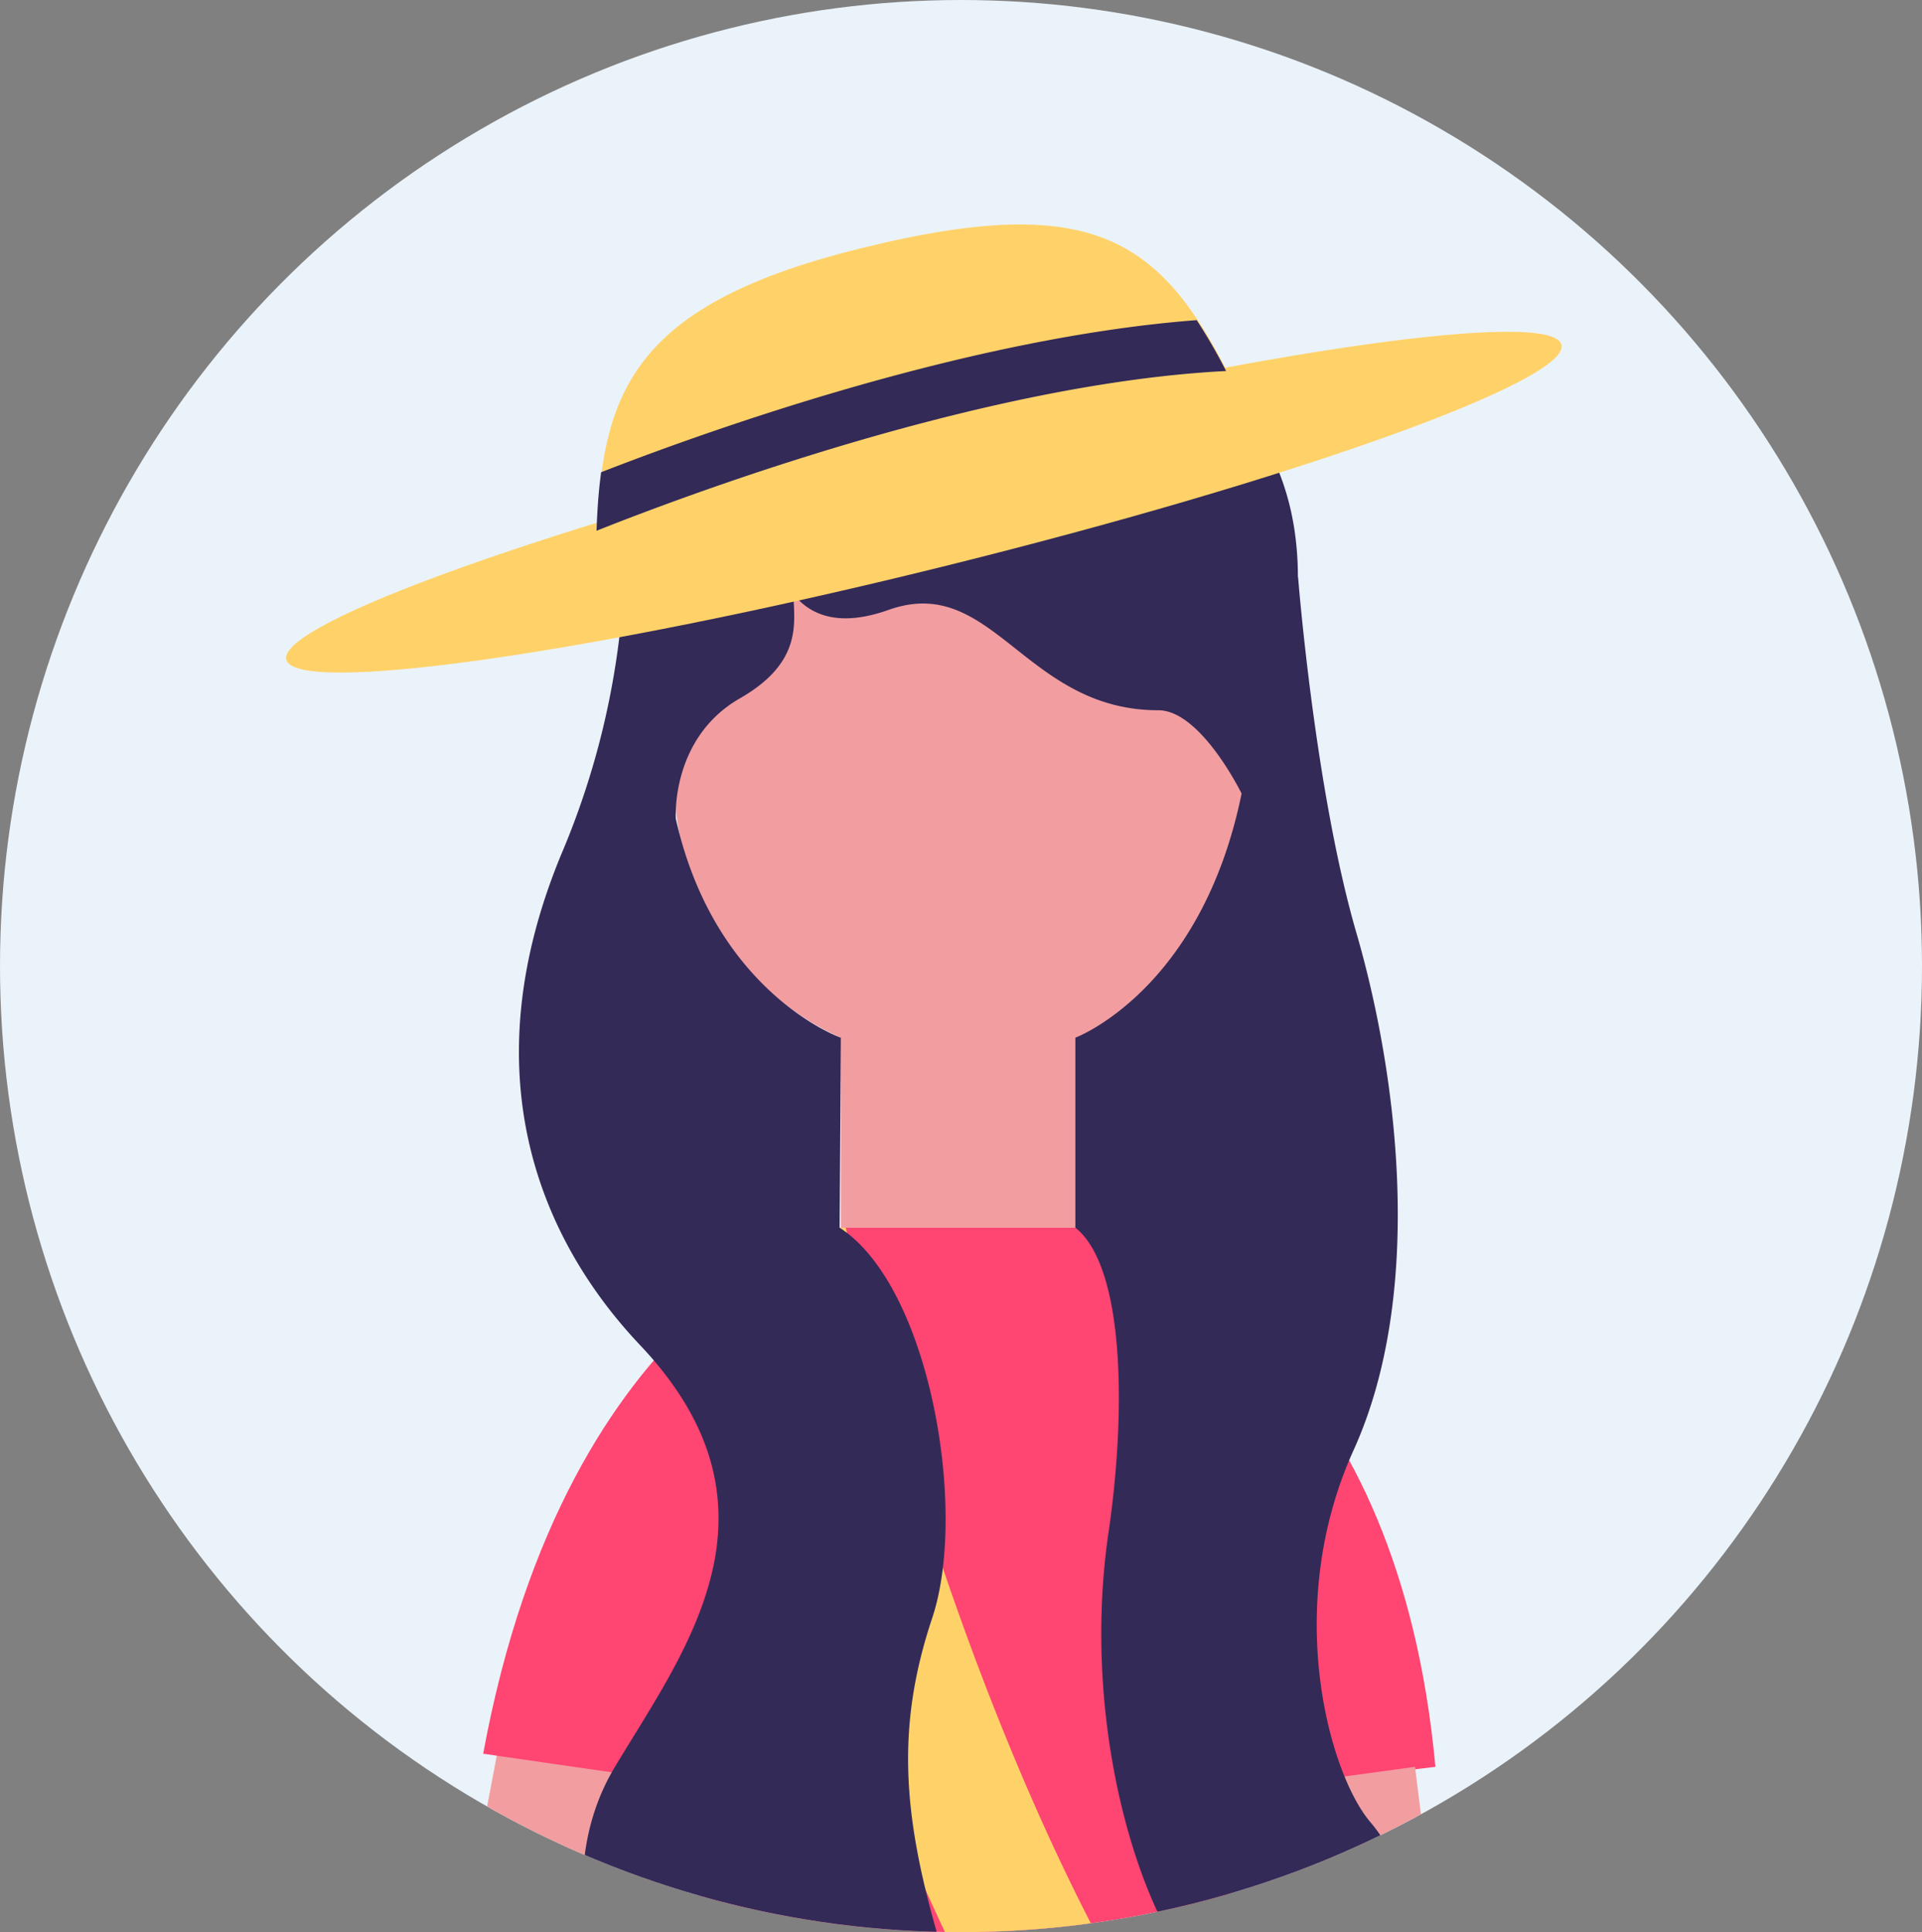 <svg xmlns="http://www.w3.org/2000/svg" xmlns:xlink="http://www.w3.org/1999/xlink" width="190" height="191" viewBox="0 0 190 191">
  <rect x="0" y="0" width="190" height="191" fill="#808080" stroke="none"/>
  <defs>
    <clipPath id="clip-path">
      <ellipse id="Elipse_10" data-name="Elipse 10" cx="95" cy="95.5" rx="95" ry="95.5" transform="translate(0.354)" fill="none"/>
    </clipPath>
  </defs>
  <g id="Grupo_796" data-name="Grupo 796" transform="translate(-0.354)">
    <ellipse id="Elipse_9" data-name="Elipse 9" cx="95" cy="95.5" rx="95" ry="95.5" transform="translate(0.354)" fill="#ebf3fa"/>
    <g id="Grupo_795" data-name="Grupo 795" transform="translate(0 0)">
      <g id="Grupo_794" data-name="Grupo 794" transform="translate(0)" clip-path="url(#clip-path)">
        <g id="Grupo_793" data-name="Grupo 793" transform="translate(28.628 22.188)">
          <g id="Grupo_791" data-name="Grupo 791" transform="translate(2.525 4.429)">
            <path id="Caminho_1180" data-name="Caminho 1180" d="M-1989.189,3502.918s46.483,48.292,17.663,88.773C-1971.526,3591.691-2013.153,3529.395-1989.189,3502.918Z" transform="translate(2080.195 -3322.183)" fill="#ffd269"/>
            <g id="Grupo_790" data-name="Grupo 790">
              <g id="Grupo_777" data-name="Grupo 777" transform="translate(21.646 312.085)">
                <g id="Grupo_773" data-name="Grupo 773">
                  <path id="Caminho_1181" data-name="Caminho 1181" d="M-2099.9,4092.733s4,1.118,2.15,6.862c-1.833,5.73-11.4,21.253-12.216,22.186-4.908,5.622-14.073.236-13.557-4.283.719-6.247,5.741-23.019,10.9-24.766Z" transform="translate(2123.547 -3936.316)" fill="#e94e5d"/>
                  <g id="Grupo_772" data-name="Grupo 772" transform="translate(10.917)">
                    <g id="Grupo_771" data-name="Grupo 771">
                      <path id="Caminho_1182" data-name="Caminho 1182" d="M-2088.445,3932.015s-1.341,3.124-6.37,3.124a8.046,8.046,0,0,1-6.357-3.124V3772.136h34.038s-5.567,57.618-7.679,76.773C-2077.1,3869.735-2088.445,3932.015-2088.445,3932.015Z" transform="translate(2101.171 -3772.136)" fill="#f29ea0"/>
                    </g>
                  </g>
                </g>
                <g id="Grupo_776" data-name="Grupo 776" transform="translate(44.955)">
                  <path id="Caminho_1183" data-name="Caminho 1183" d="M-1988.944,4094.752s-2.26,2.3-2.26,9.362c0,4.326,21.836,12.672,23.017,13.163,7.833,3.27,10.413-1.974,9.871-6.626-.742-6.434-12.539-13.888-18.057-15.9Z" transform="translate(2010.817 -3937.351)" fill="#e94e5d"/>
                  <g id="Grupo_775" data-name="Grupo 775">
                    <g id="Grupo_774" data-name="Grupo 774">
                      <path id="Caminho_1184" data-name="Caminho 1184" d="M-2009.674,3932.015s1.325,3.124,6.356,3.124a8.037,8.037,0,0,0,6.358-3.124V3772.136h-34.446s5.565,65.6,7.833,87.4C-2021.647,3877.886-2009.674,3932.015-2009.674,3932.015Z" transform="translate(2031.405 -3772.136)" fill="#f29ea0"/>
                    </g>
                  </g>
                </g>
              </g>
              <path id="Caminho_1185" data-name="Caminho 1185" d="M-2038.249,3662.39s-21.444-28.21-30.329-94.655c-1.891-14.142-8.575-22.038-8.575-22.038h-53.681s-5.967,5.048-8.261,23.419c-6.28,50.221-28.818,93.273-28.818,93.273s34.452,13.96,64.761,13.96C-2080.414,3676.35-2038.249,3662.39-2038.249,3662.39Z" transform="translate(2167.913 -3344.09)" fill="#332a58"/>
              <g id="Grupo_778" data-name="Grupo 778" transform="translate(63.061 227.313)">
                <path id="Caminho_1186" data-name="Caminho 1186" d="M-2035.121,3600.157a1.759,1.759,0,0,1-1.771,1.76,1.757,1.757,0,0,1-1.769-1.76,1.763,1.763,0,0,1,1.769-1.773A1.764,1.764,0,0,1-2035.121,3600.157Z" transform="translate(2038.661 -3598.384)" fill="#fff"/>
                <path id="Caminho_1187" data-name="Caminho 1187" d="M-2035.121,3655.657a1.763,1.763,0,0,1-1.771,1.764,1.761,1.761,0,0,1-1.769-1.764,1.769,1.769,0,0,1,1.769-1.774A1.771,1.771,0,0,1-2035.121,3655.657Z" transform="translate(2038.661 -3626.805)" fill="#fff"/>
                <path id="Caminho_1188" data-name="Caminho 1188" d="M-2035.121,3711.156a1.77,1.77,0,0,1-1.771,1.766,1.768,1.768,0,0,1-1.769-1.766,1.771,1.771,0,0,1,1.769-1.782A1.772,1.772,0,0,1-2035.121,3711.156Z" transform="translate(2038.661 -3655.223)" fill="#fff"/>
                <path id="Caminho_1189" data-name="Caminho 1189" d="M-2035.121,3766.671a1.762,1.762,0,0,1-1.771,1.76,1.761,1.761,0,0,1-1.769-1.76,1.762,1.762,0,0,1,1.769-1.769A1.764,1.764,0,0,1-2035.121,3766.671Z" transform="translate(2038.661 -3683.659)" fill="#fff"/>
              </g>
              <path id="Caminho_1190" data-name="Caminho 1190" d="M-2037.365,3296.067h-23.3v-29.159h23.3Z" transform="translate(2112.991 -3201.32)" fill="#f29ea0"/>
              <g id="Grupo_780" data-name="Grupo 780" transform="translate(52.325 65.588)">
                <g id="Grupo_779" data-name="Grupo 779">
                  <path id="Caminho_1191" data-name="Caminho 1191" d="M-2060.666,3281.6a27.9,27.9,0,0,0,11.643,2.588,27.932,27.932,0,0,0,11.658-2.588v-14.687h-23.3Z" transform="translate(2060.666 -3266.908)" fill="#f29ea0"/>
                </g>
              </g>
              <g id="Grupo_782" data-name="Grupo 782" transform="translate(30.103 40.287)">
                <g id="Grupo_781" data-name="Grupo 781">
                  <path id="Caminho_1192" data-name="Caminho 1192" d="M-1978.588,3222.233c-1.04,3.1-3.747,4.991-6.051,4.216s-3.32-3.913-2.278-7.018,3.747-4.986,6.051-4.206S-1977.543,3219.141-1978.588,3222.233Z" transform="translate(2045.33 -3215.049)" fill="#f29ea0"/>
                  <path id="Caminho_1193" data-name="Caminho 1193" d="M-2105.8,3222.233c1.036,3.1,3.754,4.991,6.049,4.216s3.319-3.913,2.276-7.018-3.749-4.986-6.044-4.206S-2106.845,3219.141-2105.8,3222.233Z" transform="translate(2106.213 -3215.049)" fill="#f29ea0"/>
                </g>
              </g>
              <path id="Caminho_1194" data-name="Caminho 1194" d="M-2038.188,3190.788a28.124,28.124,0,0,1-28.136,28.125h0a28.126,28.126,0,0,1-28.125-28.125v-14.682a28.138,28.138,0,0,1,28.125-28.135h0a28.135,28.135,0,0,1,28.136,28.135Z" transform="translate(2130.292 -3140.411)" fill="#f29ea0"/>
              <g id="Grupo_784" data-name="Grupo 784" transform="translate(8.942 146.751)">
                <g id="Grupo_783" data-name="Grupo 783">
                  <path id="Caminho_1195" data-name="Caminho 1195" d="M-2120.038,3436.5l-20.147-3.235-9.063,47.717c-1.411,4.754,1.76,11.059,6.51,12.467a8.984,8.984,0,0,0,11.171-6.06Z" transform="translate(2149.586 -3433.263)" fill="#f29ea0"/>
                  <path id="Caminho_1196" data-name="Caminho 1196" d="M-2130.576,3522.585a10.064,10.064,0,0,0-13.57-4.309h0a10.062,10.062,0,0,0-4.307,13.568l23.179,29.511c2.559,4.933,14.174-3.725,11.619-8.653Z" transform="translate(2149.586 -3476.218)" fill="#f29ea0"/>
                </g>
              </g>
              <g id="Grupo_789" data-name="Grupo 789" transform="translate(16.964 94.738)">
                <path id="Caminho_1197" data-name="Caminho 1197" d="M-2112.133,3433.533h53.03l.083-51.153,20.011-2.411c-1.815-19.753-8.432-32.331-15.481-40.267-9.6-10.836-19.991-13.029-19.991-13.029h-23.3s-26.985,6.586-35.362,52l21.4,3.1Z" transform="translate(2133.144 -3326.664)" fill="#ff4571"/>
                <g id="Grupo_788" data-name="Grupo 788" transform="translate(74.042 53.305)">
                  <g id="Grupo_787" data-name="Grupo 787">
                    <path id="Caminho_1198" data-name="Caminho 1198" d="M-1963.305,3435.911l-18.08,2.473,5.281,47.192c.7,4.914,6.2,9.33,11.113,8.635a8.987,8.987,0,0,0,7.642-10.155Z" transform="translate(1981.385 -3435.911)" fill="#f29ea0"/>
                    <g id="Grupo_786" data-name="Grupo 786" transform="translate(4.503 39.998)">
                      <path id="Caminho_1199" data-name="Caminho 1199" d="M-1970.407,3526.747a9.368,9.368,0,0,1,9.883-8.841h0a9.4,9.4,0,0,1,8.842,9.9l-7.644,50.444c-.292,5.168-8.163,4.634-7.874-.53Z" transform="translate(1971.26 -3517.891)" fill="#f29ea0"/>
                      <g id="Grupo_785" data-name="Grupo 785" transform="translate(0 59.83)">
                        <path id="Caminho_1200" data-name="Caminho 1200" d="M-1960.221,3641.052s7.445,9.99-3.646,23.482c-2.874,3.493-6.855,1.894-3.078-7.392,2.553-6.287,2.043-10.52-1.439-7.891-1.4,1.06-1.542,1.987-2.849,1.845-3.253-.352,3.139-10.574,3.139-10.574Z" transform="translate(1972.156 -3640.522)" fill="#f29ea0"/>
                      </g>
                    </g>
                  </g>
                </g>
                <path id="Caminho_1201" data-name="Caminho 1201" d="M-2072.7,3326.664s-2.736-.258-6.552,1.965c-1.531.9-4.391,2.66-4.935,4.389,4.9,20.542,23.979,86.576,50.154,100.505a19.221,19.221,0,0,0,1.912-3.614,17.346,17.346,0,0,0-1.406-11.3c-22.905-29.488-35.136-76.461-38.7-91.946Z" transform="translate(2108.071 -3326.654)" fill="#ffd269"/>
              </g>
              <path id="Caminho_1202" data-name="Caminho 1202" d="M-2041.748,3285.959c-4.064-4.808-8.674-21.231-1.633-36.756s4.384-36.983.269-51.14-5.761-35.16-5.761-35.16a.414.414,0,0,1-.016.08c0-8.6-3.079-17.957-15.457-24.734-27.5-15.1-40.3,4.184-40.3,4.184-6.452-.316-9.309,5.476-10.832,13.212l-.011-.089a.908.908,0,0,0,.011.112q-.564,2.807-.936,5.872a25.029,25.029,0,0,0,.537,6.506,79.085,79.085,0,0,1-5.641,21.811c-9.525,22.511-1.906,38.944,7.621,49,15.362,16.242,4.235,30.354-2.58,41.787s-1.856,28.179,9.208,32.26,26.555-2.481,22.748-15.782c-3.46-12.04-4.066-20.693-.52-31.315s-.212-32.809-9.154-38.588l.125-18.772s-12.459-4.38-16.318-21.651c0,0-.535-7.954,6.334-11.9,6.2-3.551,5.378-7.441,5.289-10.307,1.7,2.126,4.569,3.285,9.413,1.56,10.313-3.667,13.424,9.923,26.668,9.923,4.2,0,8.228,8.235,8.228,8.235-3.988,19.493-16.434,24.132-16.434,24.132v18.781c4.9,3.876,5.024,18.238,3.277,30.153-3.294,22.457,5.446,45.191,13.206,47.1S-2032.759,3296.577-2041.748,3285.959Z" transform="translate(2146.396 -3132.476)" fill="#332a58"/>
            </g>
          </g>
          <g id="Grupo_792" data-name="Grupo 792">
            <path id="Caminho_1203" data-name="Caminho 1203" d="M-2047,3146.424c.885,3.552-26.63,13.4-61.437,22s-63.749,12.681-64.628,9.125,26.633-13.4,61.448-22S-2047.875,3142.869-2047,3146.424Z" transform="translate(2173.088 -3134.532)" fill="#ffd269"/>
            <path id="Caminho_1204" data-name="Caminho 1204" d="M-2045.464,3142.864c-7.836-17.208-13.578-23.286-38.546-17.119-24.8,6.117-26.191,15.938-26.162,33.093Z" transform="translate(2140.868 -3123.397)" fill="#ffd269"/>
            <path id="Caminho_1205" data-name="Caminho 1205" d="M-2110.171,3163.607c10.084-4.01,38.75-14.606,62.237-15.792a53.648,53.648,0,0,0-2.907-5.03c-22.217,1.684-47.41,10.573-58.875,15.034C-2109.965,3159.632-2110.1,3161.562-2110.171,3163.607Z" transform="translate(2140.867 -3133.326)" fill="#332a58"/>
          </g>
        </g>
      </g>
    </g>
  </g>
</svg>

